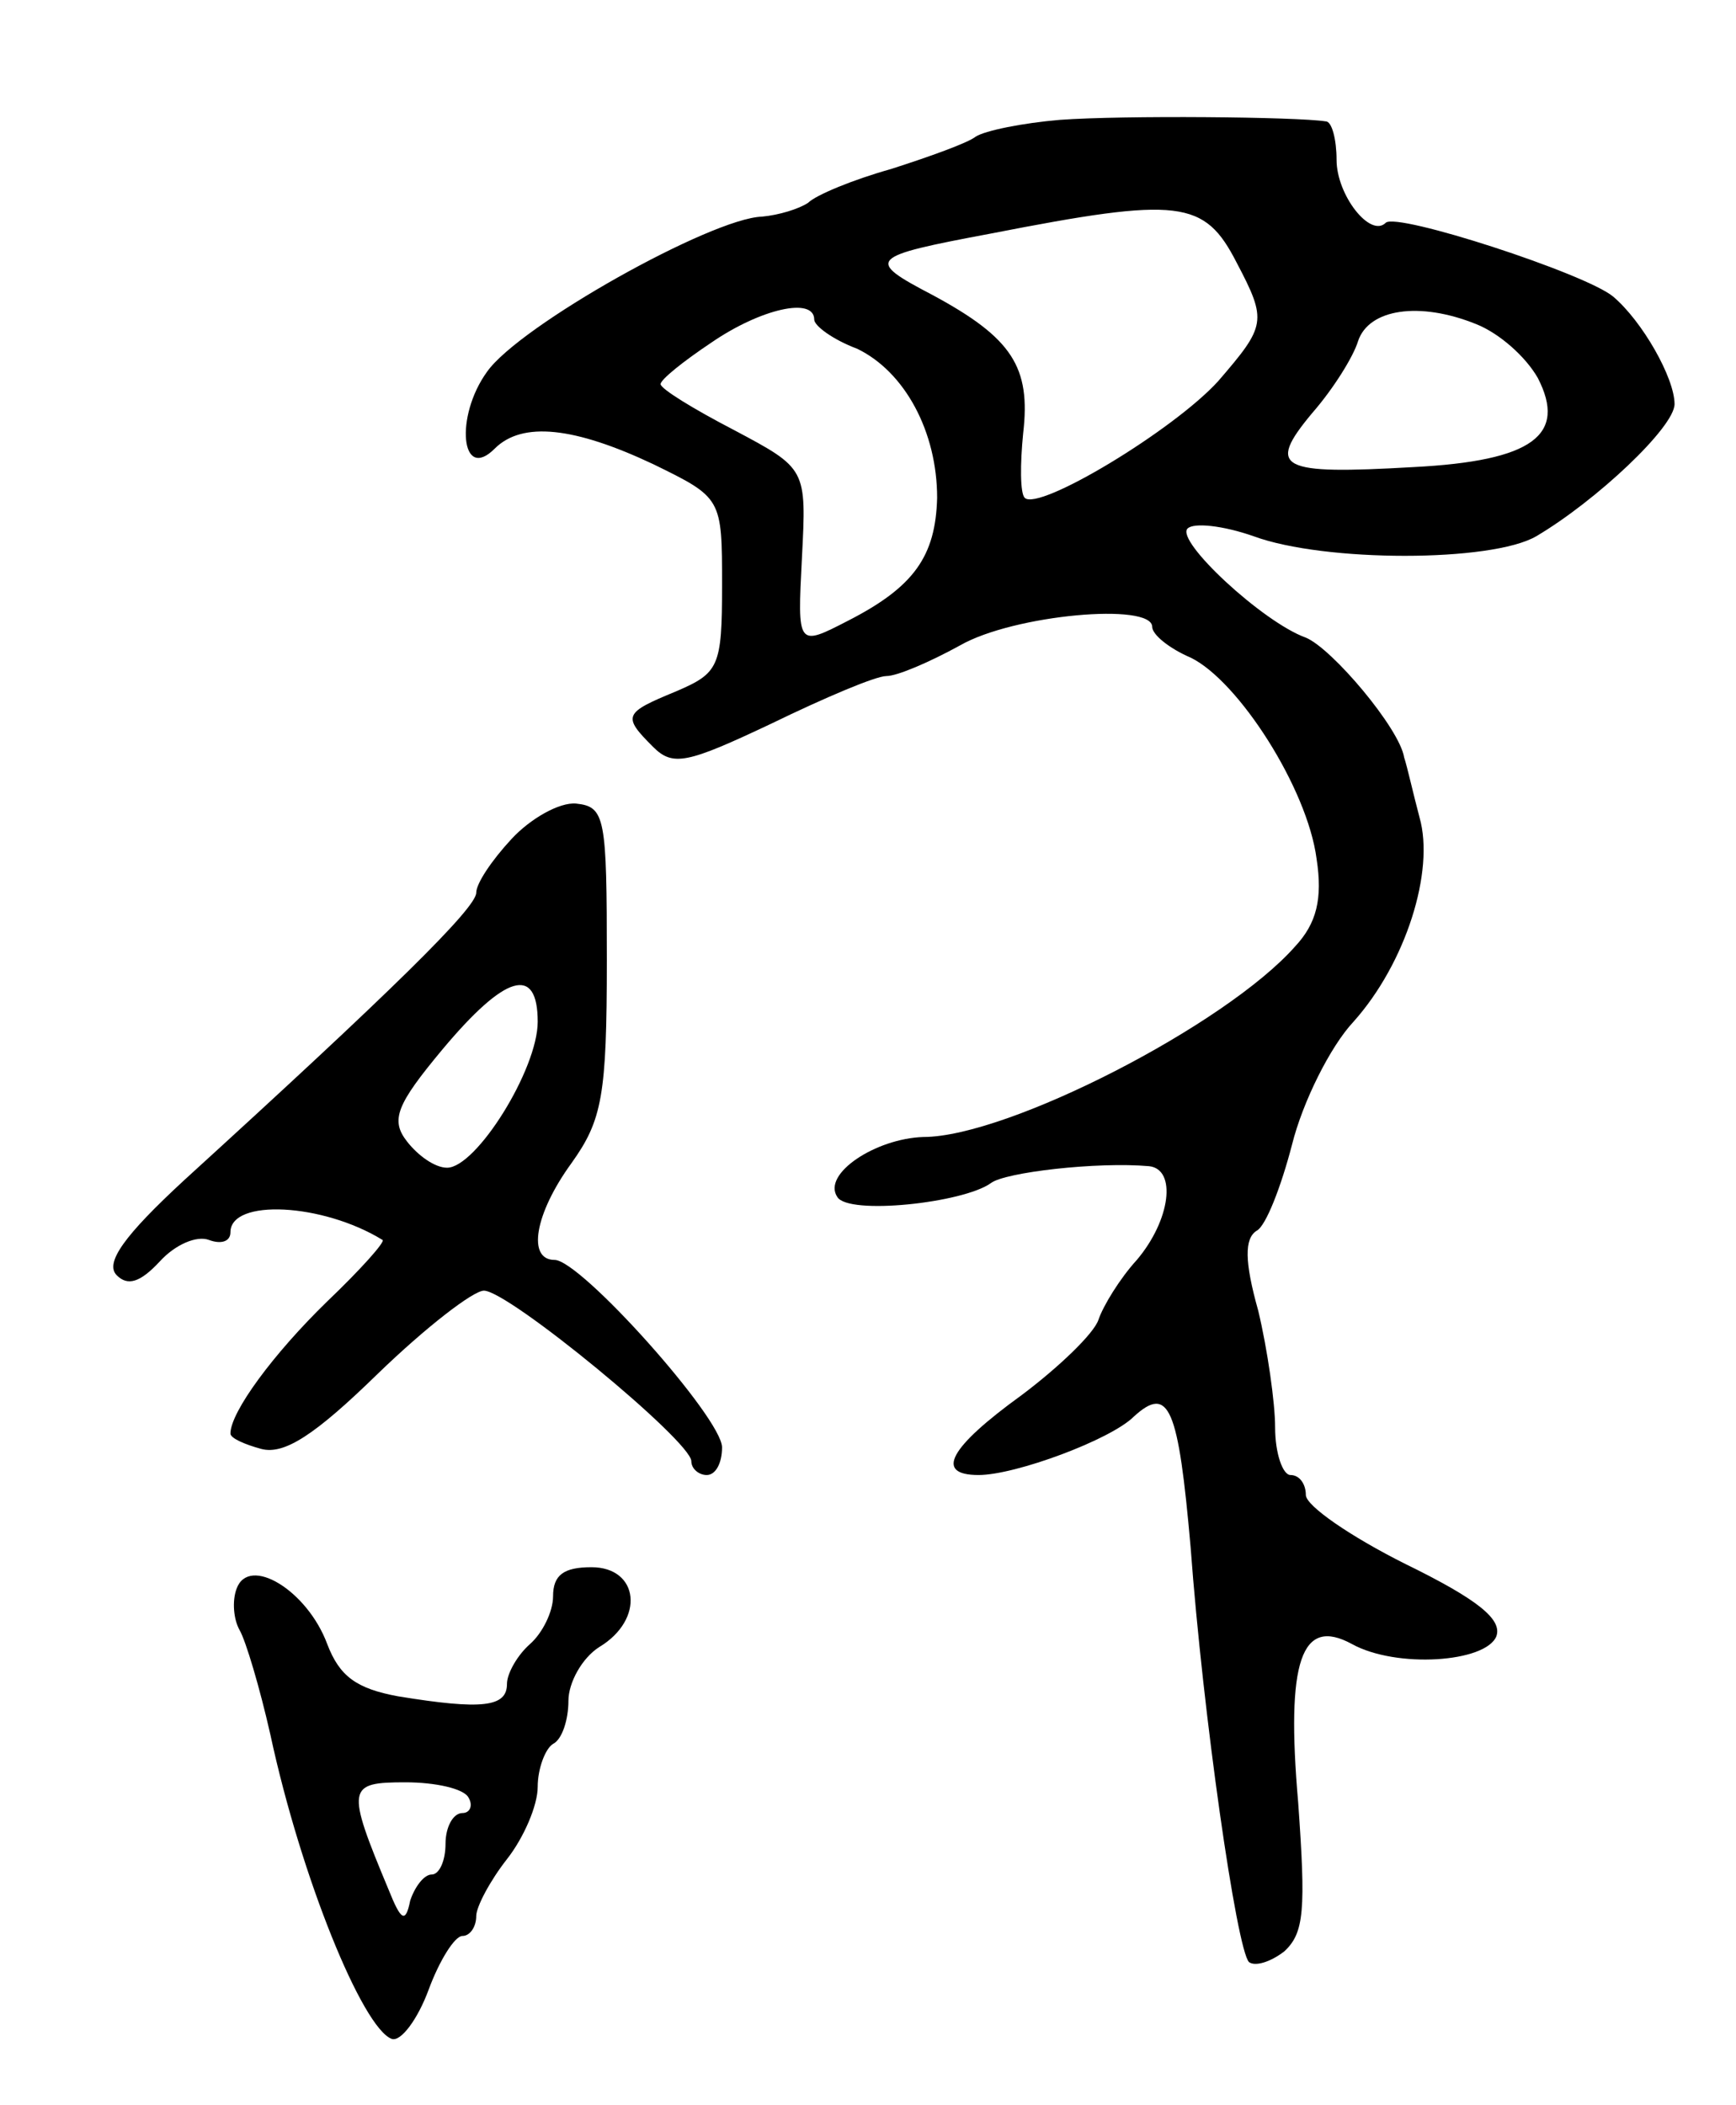 <svg version="1.0" xmlns="http://www.w3.org/2000/svg"
 width="113pt" height="137pt" viewBox="0 0 113 137"
 preserveAspectRatio="xMidYMid meet">
<g transform="translate(0,137) scale(0.1,-0.1)"
fill="#000000" stroke="none">
<path d="M690 1292 c-24 -2 -49 -7 -55 -11 -5 -4 -30 -13 -55 -21 -25 -7 -49
-17 -54 -22 -6 -4 -19 -8 -30 -9 -33 -1 -158 -71 -179 -101 -21 -29 -17 -72 5
-50 18 18 52 14 103 -10 45 -22 45 -22 45 -79 0 -53 -2 -57 -30 -69 -34 -14
-35 -16 -15 -36 13 -13 22 -11 77 15 35 17 68 31 75 31 7 0 28 9 48 20 35 20
125 28 125 12 0 -5 11 -14 25 -20 31 -15 76 -85 82 -131 4 -26 0 -42 -14 -57
-45 -51 -187 -124 -242 -124 -31 -1 -66 -24 -56 -39 7 -12 82 -4 100 9 9 7 69
14 103 11 18 -2 14 -35 -8 -61 -11 -12 -22 -30 -25 -39 -3 -9 -26 -31 -50 -49
-47 -34 -57 -52 -28 -52 24 0 86 23 101 38 23 21 29 6 37 -85 8 -109 30 -262
38 -270 4 -3 14 0 23 7 13 12 14 27 9 97 -8 92 2 121 35 103 29 -16 87 -12 94
5 4 11 -12 24 -59 47 -36 18 -65 38 -65 45 0 7 -4 13 -10 13 -5 0 -10 14 -10
31 0 16 -5 51 -11 76 -9 32 -9 47 -1 52 6 3 16 29 23 56 7 28 25 64 40 80 34
38 53 98 43 133 -4 15 -8 33 -10 39 -3 19 -47 71 -64 78 -28 10 -85 63 -77 71
4 4 23 2 43 -5 46 -17 155 -17 184 0 39 23 90 71 90 86 0 17 -21 54 -40 70
-18 15 -141 55 -148 48 -10 -10 -32 18 -32 41 0 13 -3 25 -7 25 -19 3 -132 4
-173 1z m115 -93 c20 -38 19 -41 -12 -77 -29 -32 -117 -85 -126 -76 -3 3 -3
22 -1 42 5 43 -7 62 -59 90 -44 23 -42 25 38 40 123 24 139 22 160 -19z m-275
-37 c0 -4 12 -13 28 -19 31 -15 52 -54 52 -97 -1 -38 -15 -58 -58 -80 -33 -17
-33 -17 -30 41 3 58 3 58 -44 83 -27 14 -48 27 -48 30 0 3 15 15 33 27 32 22
67 30 67 15z m431 -3 c15 -6 32 -21 40 -35 19 -37 -3 -54 -81 -58 -87 -5 -96
-1 -66 35 14 16 27 37 30 47 7 21 40 26 77 11z"/>
<path d="M333 824 c-13 -14 -23 -29 -23 -35 0 -10 -55 -64 -190 -187 -39 -36
-52 -54 -44 -62 7 -7 15 -5 28 9 10 11 24 17 32 14 8 -3 14 -1 14 5 0 22 60
19 99 -5 2 -1 -14 -19 -36 -40 -35 -34 -63 -72 -63 -86 0 -3 9 -7 20 -10 15
-4 35 9 76 49 31 30 62 54 69 54 16 0 135 -98 135 -111 0 -5 5 -9 10 -9 6 0
10 8 10 18 0 19 -92 122 -109 122 -18 0 -13 30 11 63 20 28 23 44 23 132 0 93
-1 100 -20 102 -11 1 -30 -10 -42 -23z m17 -119 c0 -31 -40 -95 -59 -95 -8 0
-19 8 -26 17 -11 14 -7 24 23 60 41 49 62 55 62 18z"/>
<path d="M154 336 c-3 -8 -2 -20 2 -27 4 -7 13 -37 20 -68 20 -93 60 -191 79
-198 6 -2 17 13 24 32 7 19 17 35 22 35 5 0 9 6 9 13 0 6 9 23 20 37 11 14 20
35 20 47 0 12 5 25 10 28 6 3 10 16 10 28 0 12 9 28 20 35 30 18 26 52 -5 52
-18 0 -25 -5 -25 -19 0 -10 -7 -24 -15 -31 -8 -7 -15 -19 -15 -26 0 -15 -16
-17 -71 -8 -27 5 -38 13 -46 34 -13 35 -51 58 -59 36z m151 -136 c3 -5 1 -10
-4 -10 -6 0 -11 -9 -11 -20 0 -11 -4 -20 -9 -20 -5 0 -11 -8 -14 -17 -3 -15
-6 -13 -14 7 -28 67 -27 70 11 70 19 0 38 -4 41 -10z"/>
</g>
</svg>

